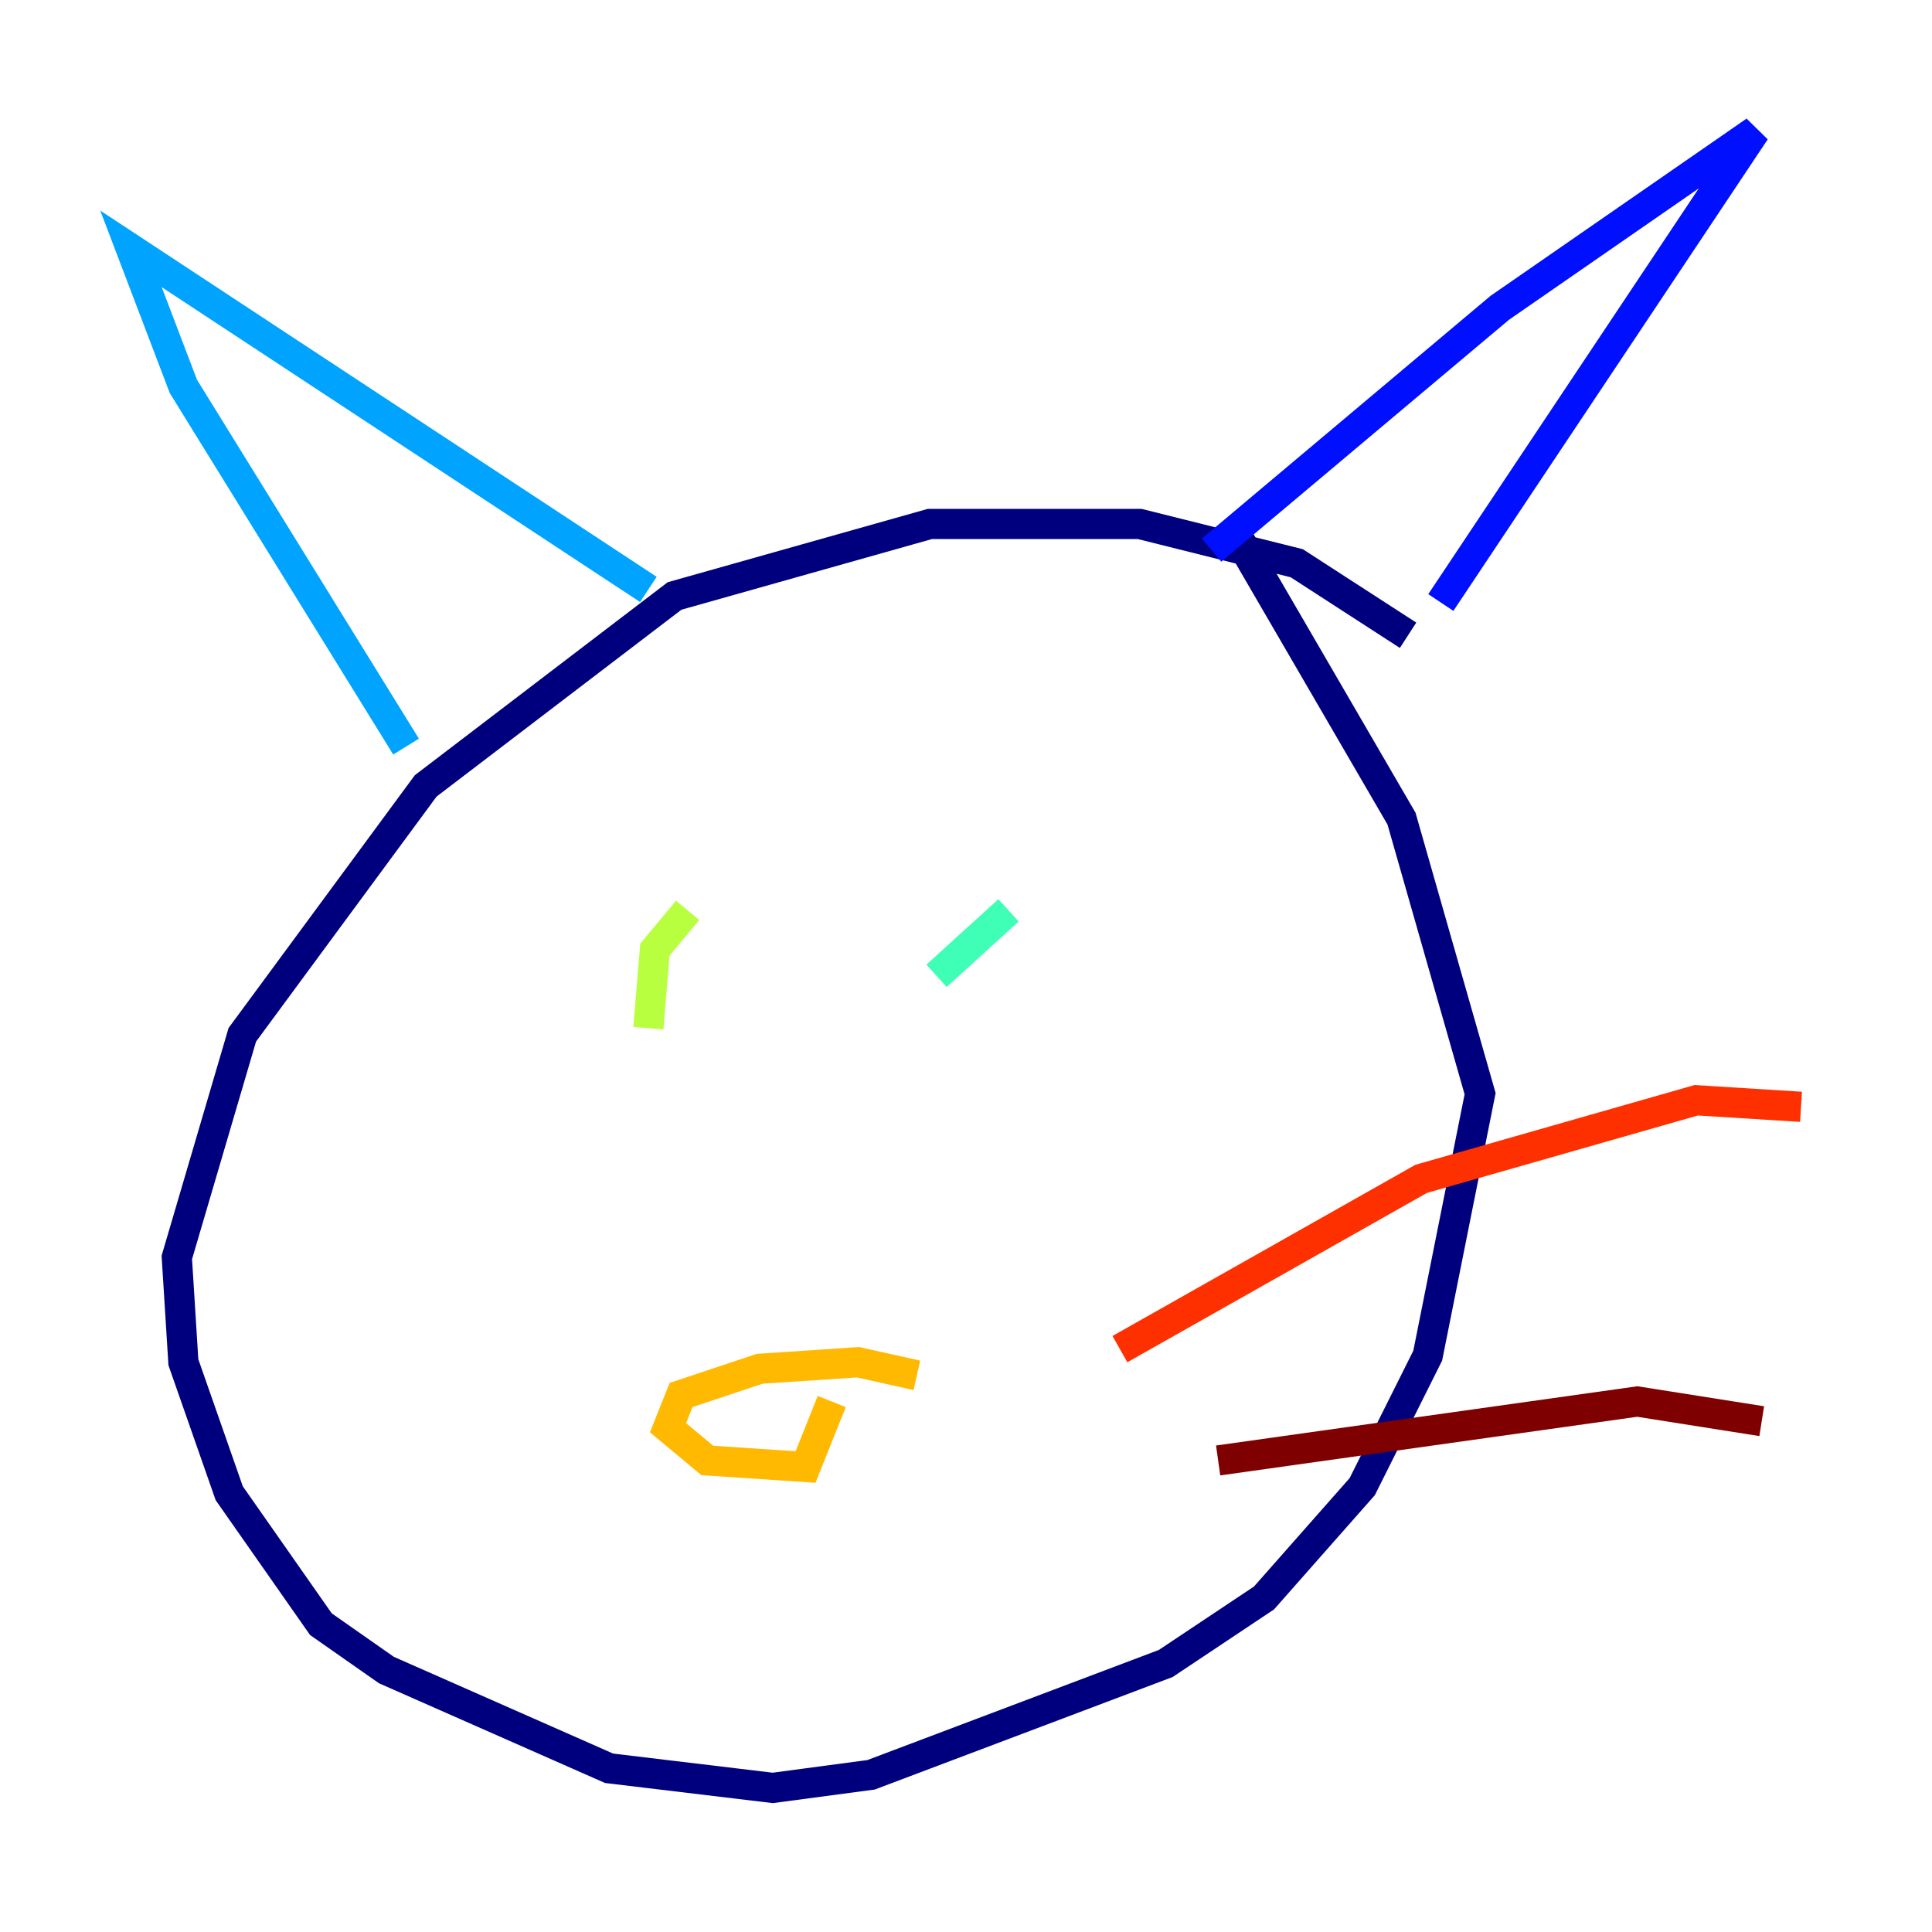 <?xml version="1.0" encoding="utf-8" ?>
<svg baseProfile="tiny" height="128" version="1.2" viewBox="0,0,128,128" width="128" xmlns="http://www.w3.org/2000/svg" xmlns:ev="http://www.w3.org/2001/xml-events" xmlns:xlink="http://www.w3.org/1999/xlink"><defs /><polyline fill="none" points="93.288,42.088 85.912,37.315 75.498,34.712 61.614,34.712 44.691,39.485 28.203,52.068 16.054,68.556 11.715,83.308 12.149,90.251 15.186,98.929 21.261,107.607 25.6,110.644 40.352,117.153 51.2,118.454 57.709,117.586 77.234,110.21 83.742,105.871 90.251,98.495 94.59,89.817 98.061,72.461 92.854,54.237 82.007,35.58" stroke="#00007f" stroke-width="2" /><polyline fill="none" points="80.271,36.447 99.363,20.393 116.285,8.678 95.458,39.919" stroke="#0010ff" stroke-width="2" /><polyline fill="none" points="42.956,39.051 8.678,16.488 12.149,25.6 26.902,49.464" stroke="#00a4ff" stroke-width="2" /><polyline fill="none" points="66.82,60.312 62.047,64.651" stroke="#3fffb7" stroke-width="2" /><polyline fill="none" points="45.559,60.312 43.39,62.915 42.956,68.122" stroke="#b7ff3f" stroke-width="2" /><polyline fill="none" points="60.746,91.119 56.841,90.251 50.332,90.685 45.125,92.42 44.258,94.59 46.861,96.759 53.37,97.193 55.105,92.854" stroke="#ffb900" stroke-width="2" /><polyline fill="none" points="74.197,89.383 94.156,78.102 112.38,72.895 119.322,73.329" stroke="#ff3000" stroke-width="2" /><polyline fill="none" points="80.705,96.759 108.475,92.854 116.719,94.156" stroke="#7f0000" stroke-width="2" /></svg>